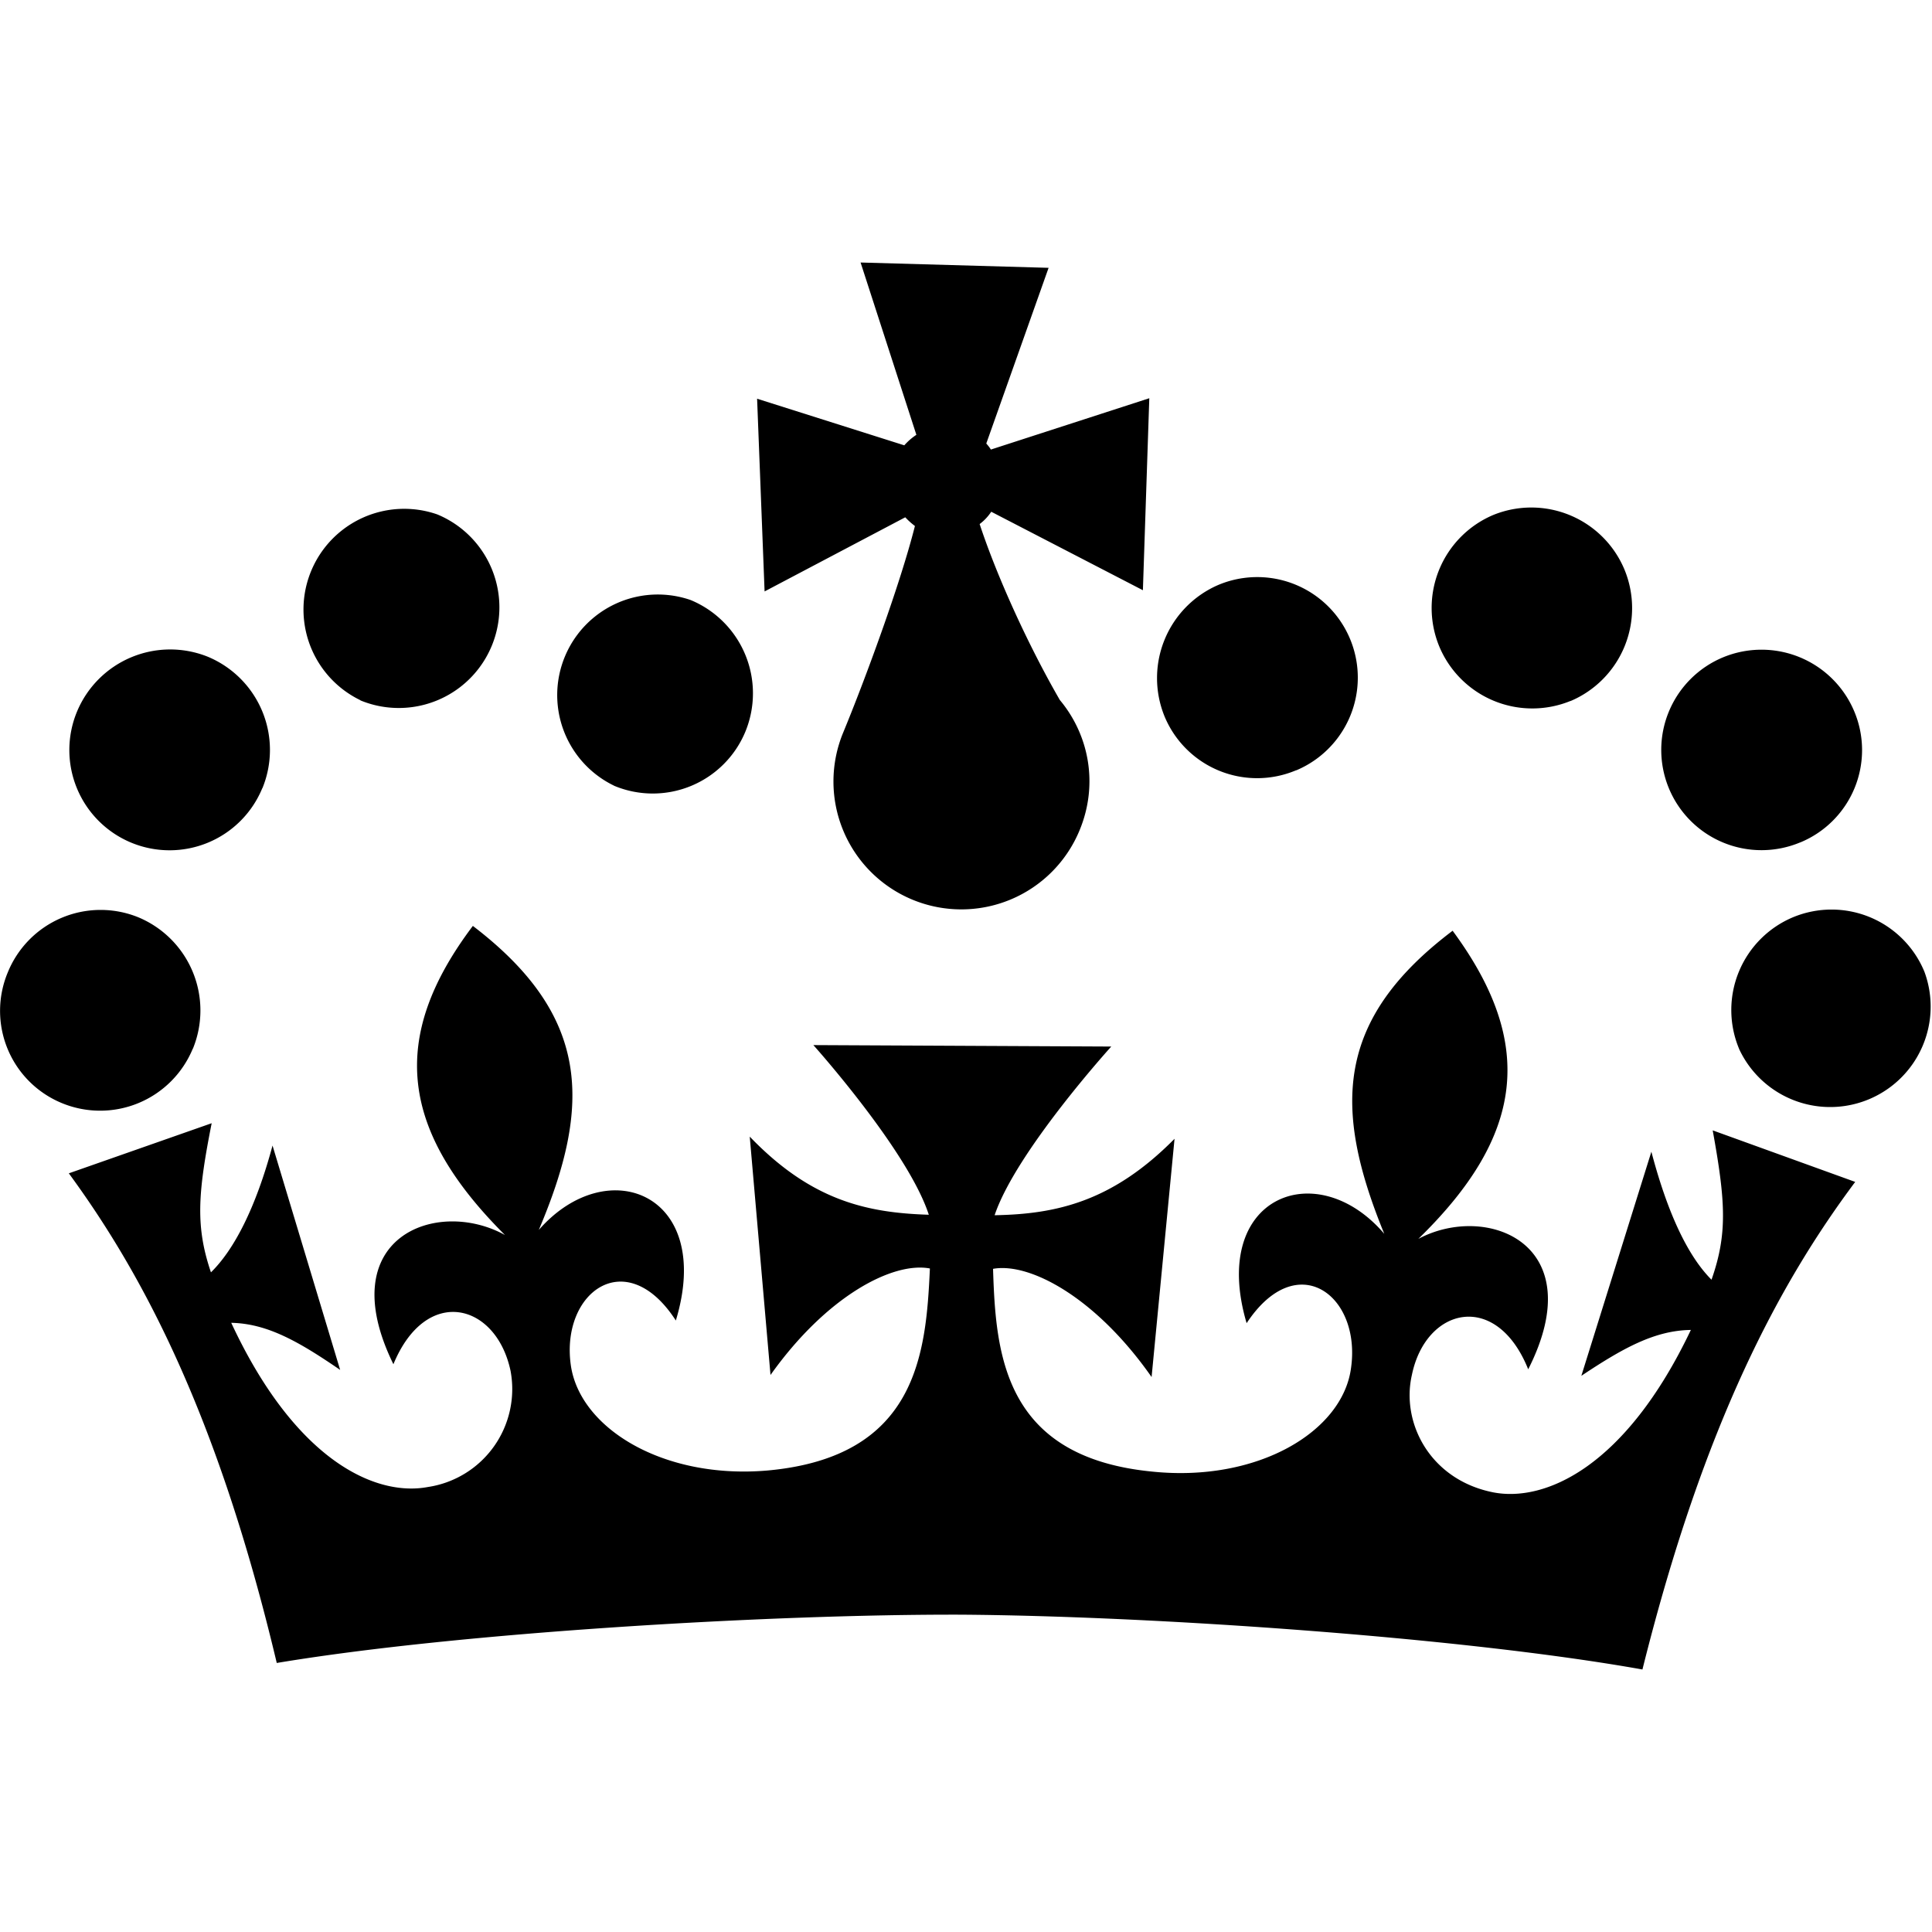 <svg xmlns="http://www.w3.org/2000/svg" fill-rule="evenodd" stroke-miterlimit="1.414" viewBox="0 0 16 16" clip-rule="evenodd" stroke-linejoin="round"><path fill-rule="nonzero" d="M1.597 8.686a.836.836 0 0 0-.453-1.09.83.83 0 0 0-1.08.458.826.826 0 0 0 .445 1.08.83.83 0 0 0 1.087-.448m.577-2.158a.836.836 0 0 0-.454-1.09.836.836 0 0 0-1.082.457.83.83 0 1 0 1.535.633m.812-.728a.833.833 0 0 0 .637-1.54.834.834 0 0 0-.636 1.539m2.1.708a.83.83 0 0 0 1.088-.448.836.836 0 0 0-.454-1.09.833.833 0 0 0-.635 1.537m9.318 2.18a.832.832 0 0 0 1.535-.639.832.832 0 0 0-1.085-.452.833.833 0 0 0-.45 1.09m.506-1.708a.827.827 0 0 0 .448-1.086.833.833 0 0 0-1.087-.447.83.83 0 1 0 .638 1.533m-1.901-1.171a.836.836 0 0 0 .448-1.087.836.836 0 0 0-1.088-.454.836.836 0 0 0-.446 1.09.835.835 0 0 0 1.086.45m-2.272.575a.832.832 0 0 0-.644-1.536.84.84 0 0 0-.444 1.093.83.83 0 0 0 1.088.442M6.27 3.302l.062 1.596 1.165-.614a.598.598 0 0 0 .08.072c-.12.477-.413 1.273-.595 1.713a1.059 1.059 0 1 0 1.959.806c.156-.377.08-.786-.164-1.078-.26-.45-.52-1.02-.664-1.457a.406.406 0 0 0 .096-.102l1.256.65.053-1.59-1.312.425c-.012-.02-.025-.035-.038-.05l.516-1.455-1.557-.044.462 1.427a.497.497 0 0 0-.1.087L6.27 3.302zm7.914 6.06c.106.587.124.854-.01 1.236-.19-.19-.36-.536-.498-1.06l-.58 1.856c.345-.23.608-.376.907-.38-.542 1.14-1.21 1.428-1.637 1.345-.523-.104-.765-.576-.673-.974.116-.56.7-.7.963-.045.528-1.042-.345-1.382-.91-1.08.874-.852.976-1.614.284-2.552-.974.736-.992 1.47-.566 2.51-.56-.656-1.45-.31-1.14.74.417-.632.953-.23.864.376-.073.525-.774.94-1.637.854-1.24-.117-1.305-.973-1.327-1.68.302-.055.85.234 1.313.896l.19-1.973c-.514.52-.978.624-1.49.633.176-.526.966-1.397.966-1.397l-2.467-.012s.784.874.956 1.405c-.513-.016-.974-.117-1.483-.647l.172 1.974c.467-.657 1.015-.94 1.32-.882-.032.707-.106 1.56-1.344 1.673-.864.075-1.557-.35-1.63-.874-.084-.603.46-1.003.87-.368.318-1.05-.567-1.4-1.135-.75.44-1.037.428-1.774-.546-2.518-.7.928-.6 1.696.266 2.56-.564-.312-1.44.017-.924 1.07.27-.655.85-.51.97.054a.82.82 0 0 1-.686.963c-.43.08-1.094-.215-1.627-1.36.3.006.562.157.902.39l-.56-1.858c-.14.52-.32.864-.51 1.05-.128-.377-.11-.65.006-1.235L.57 9.717c.613.836 1.235 2.005 1.722 4.055 1.514-.253 4.096-.404 5.66-.4 1.562.01 4.143.185 5.65.454.51-2.048 1.142-3.208 1.762-4.038l-1.178-.426z"/></svg>